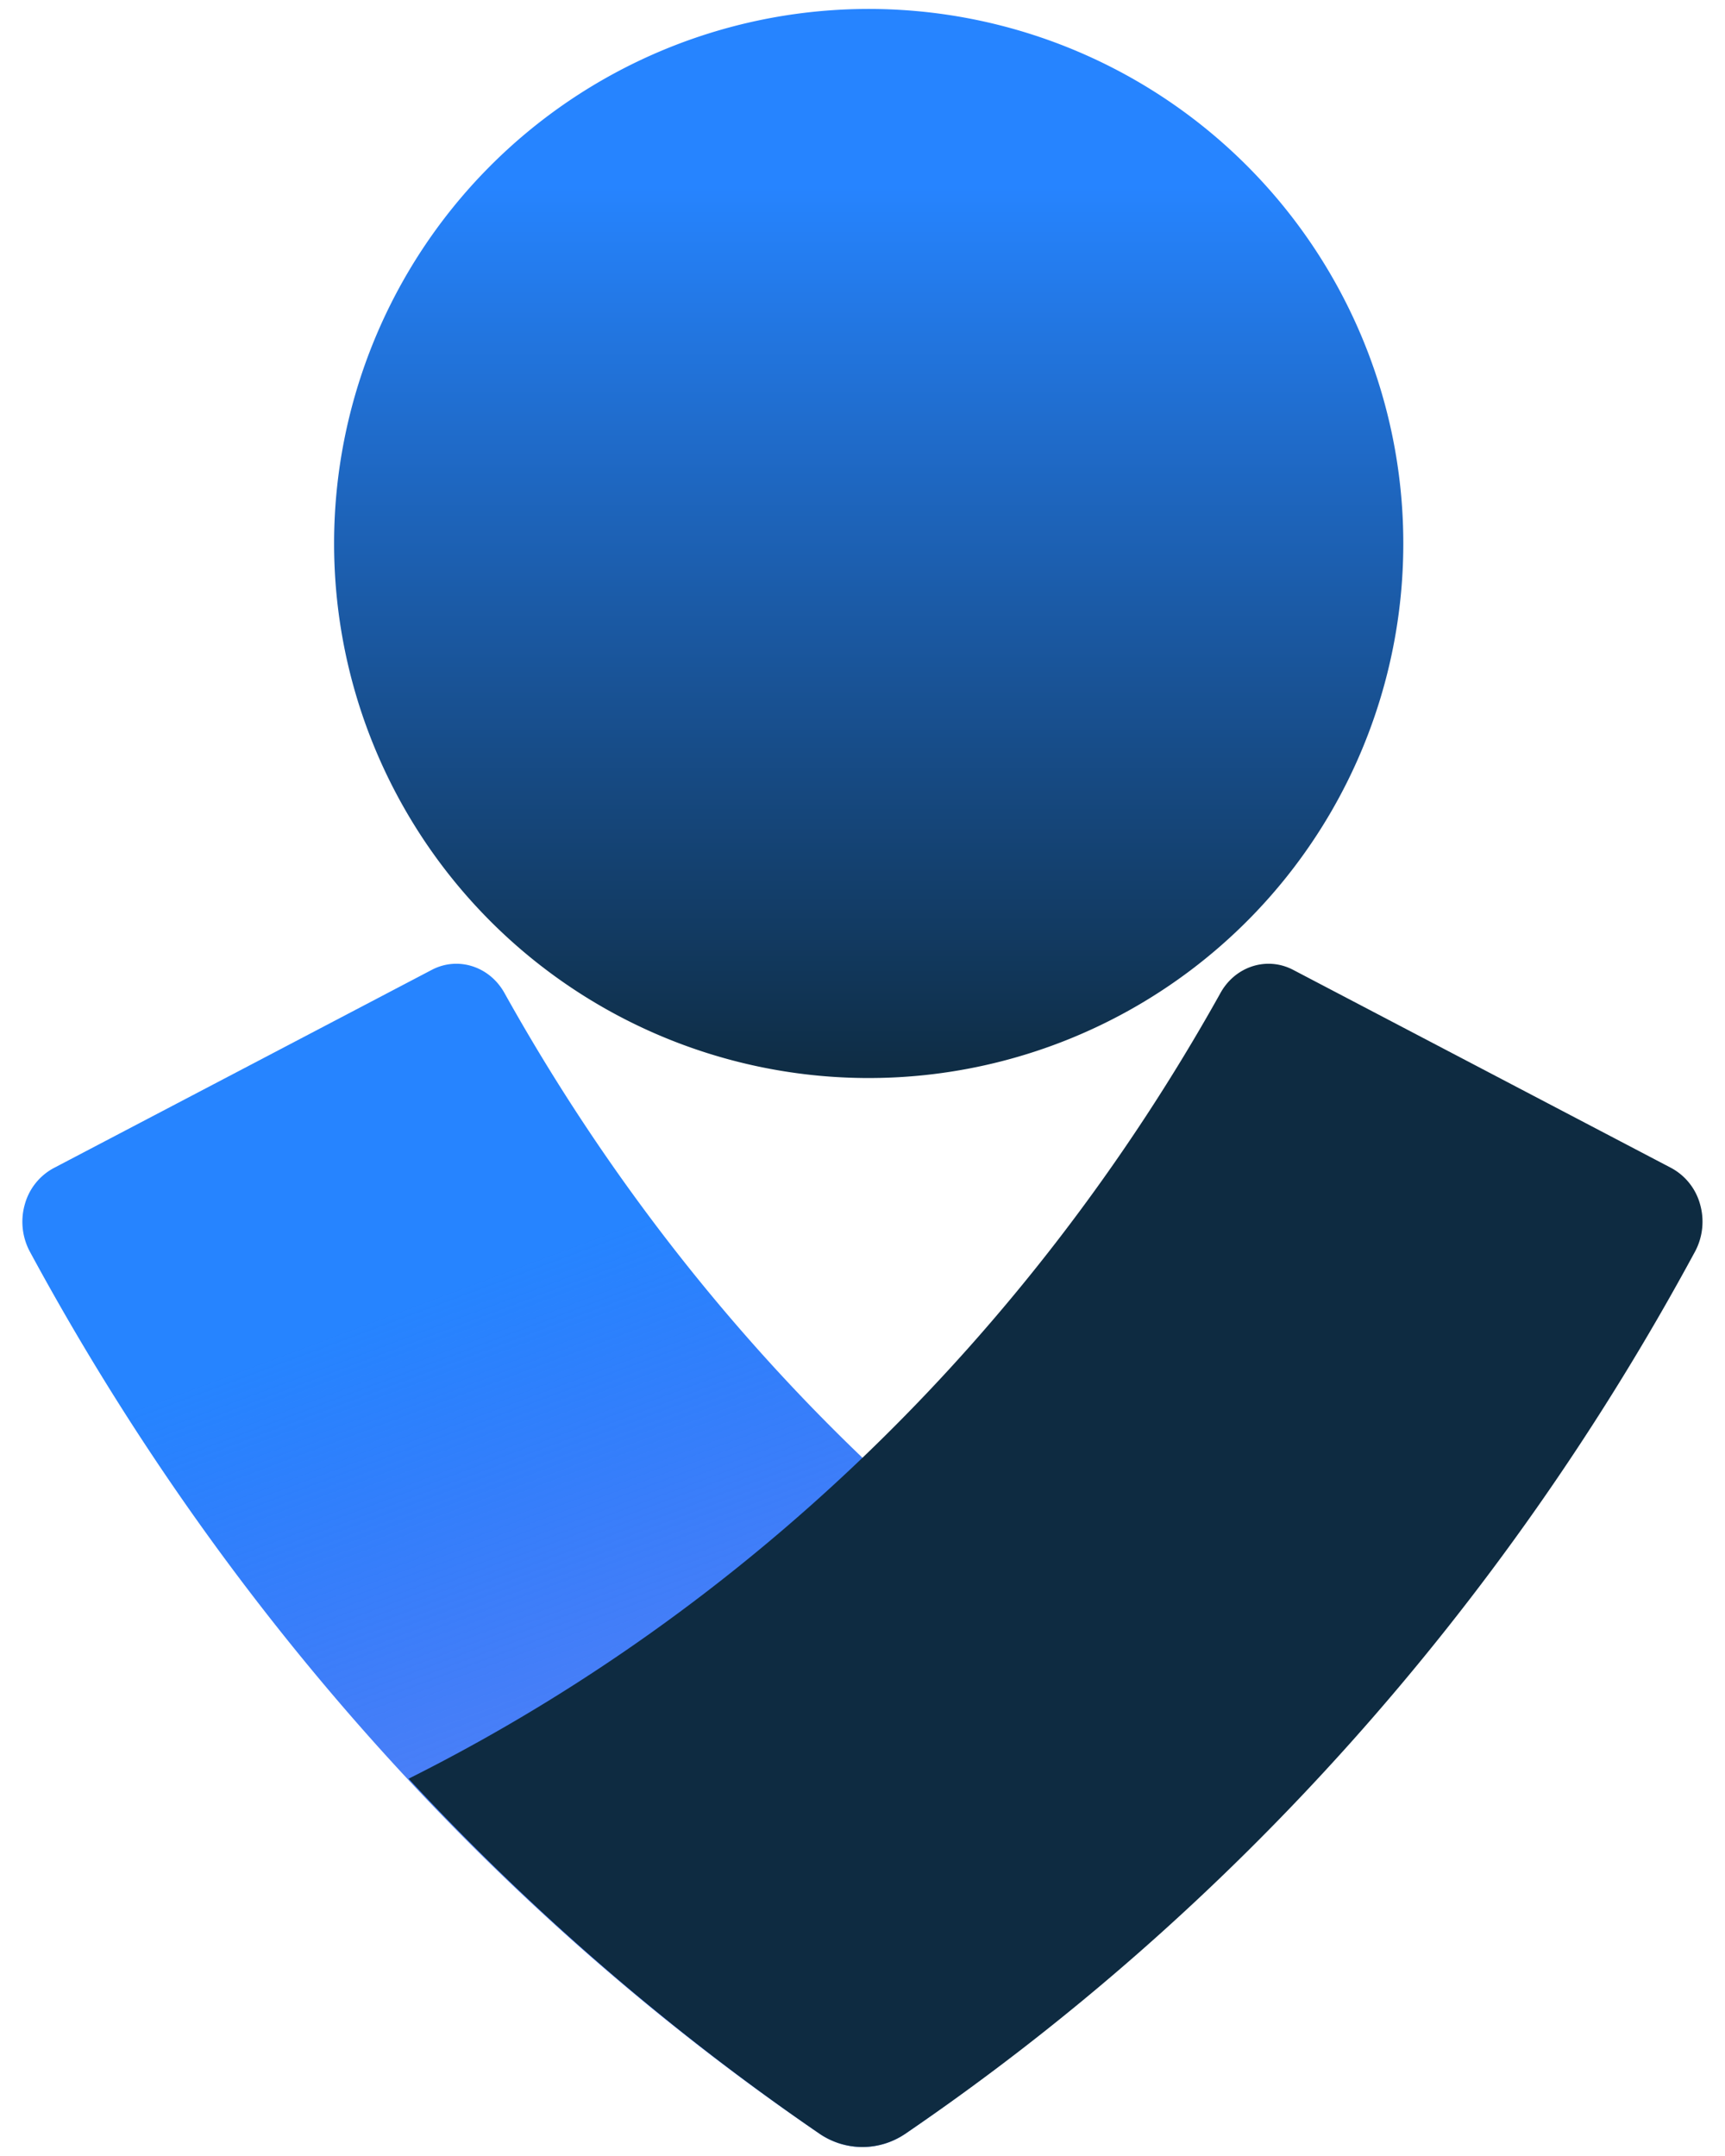 <svg viewBox="0 0 24 30" fill="none" xmlns="http://www.w3.org/2000/svg"><path d="M12 15A7.438 7.438 0 1 0 12 .125 7.438 7.438 0 0 0 12 15z" fill="url(#favorite_icon_a)"/><path fill-rule="evenodd" clip-rule="evenodd" d="M11.408 29.694C6.872 26.6 3.1 22.386.41 17.406a.883.883 0 0 1-.063-.654.819.819 0 0 1 .401-.499l5.26-2.758c.367-.192.811-.047 1.016.332 2.659 4.764 6.59 8.568 11.289 10.923a34.21 34.21 0 0 1-5.723 4.944 1.056 1.056 0 0 1-1.183 0z" fill="url(#favorite_icon_b)"/><path fill-rule="evenodd" clip-rule="evenodd" d="M12.591 29.694c4.536-3.092 8.309-7.307 10.997-12.288a.883.883 0 0 0 .064-.653.82.82 0 0 0-.398-.5l-5.263-2.758c-.368-.192-.812-.047-1.016.332-2.659 4.764-6.59 8.569-11.29 10.923a34.003 34.003 0 0 0 5.723 4.944c.362.241.821.241 1.183 0z" fill="#0e2b41"/><defs><linearGradient id="favorite_icon_a" x1="12" y1="2.597" x2="12" y2="17.868" gradientUnits="userSpaceOnUse"><stop stop-color="#2684FF"/><stop offset=".82" stop-color="#0e2b41"/></linearGradient><linearGradient id="favorite_icon_b" x1="7.725" y1="17.406" x2="11.817" y2="28.348" gradientUnits="userSpaceOnUse"><stop stop-color="#2684FF"/><stop offset=".62" stop-color="#0248F3" stop-opacity=".69"/></linearGradient></defs></svg>